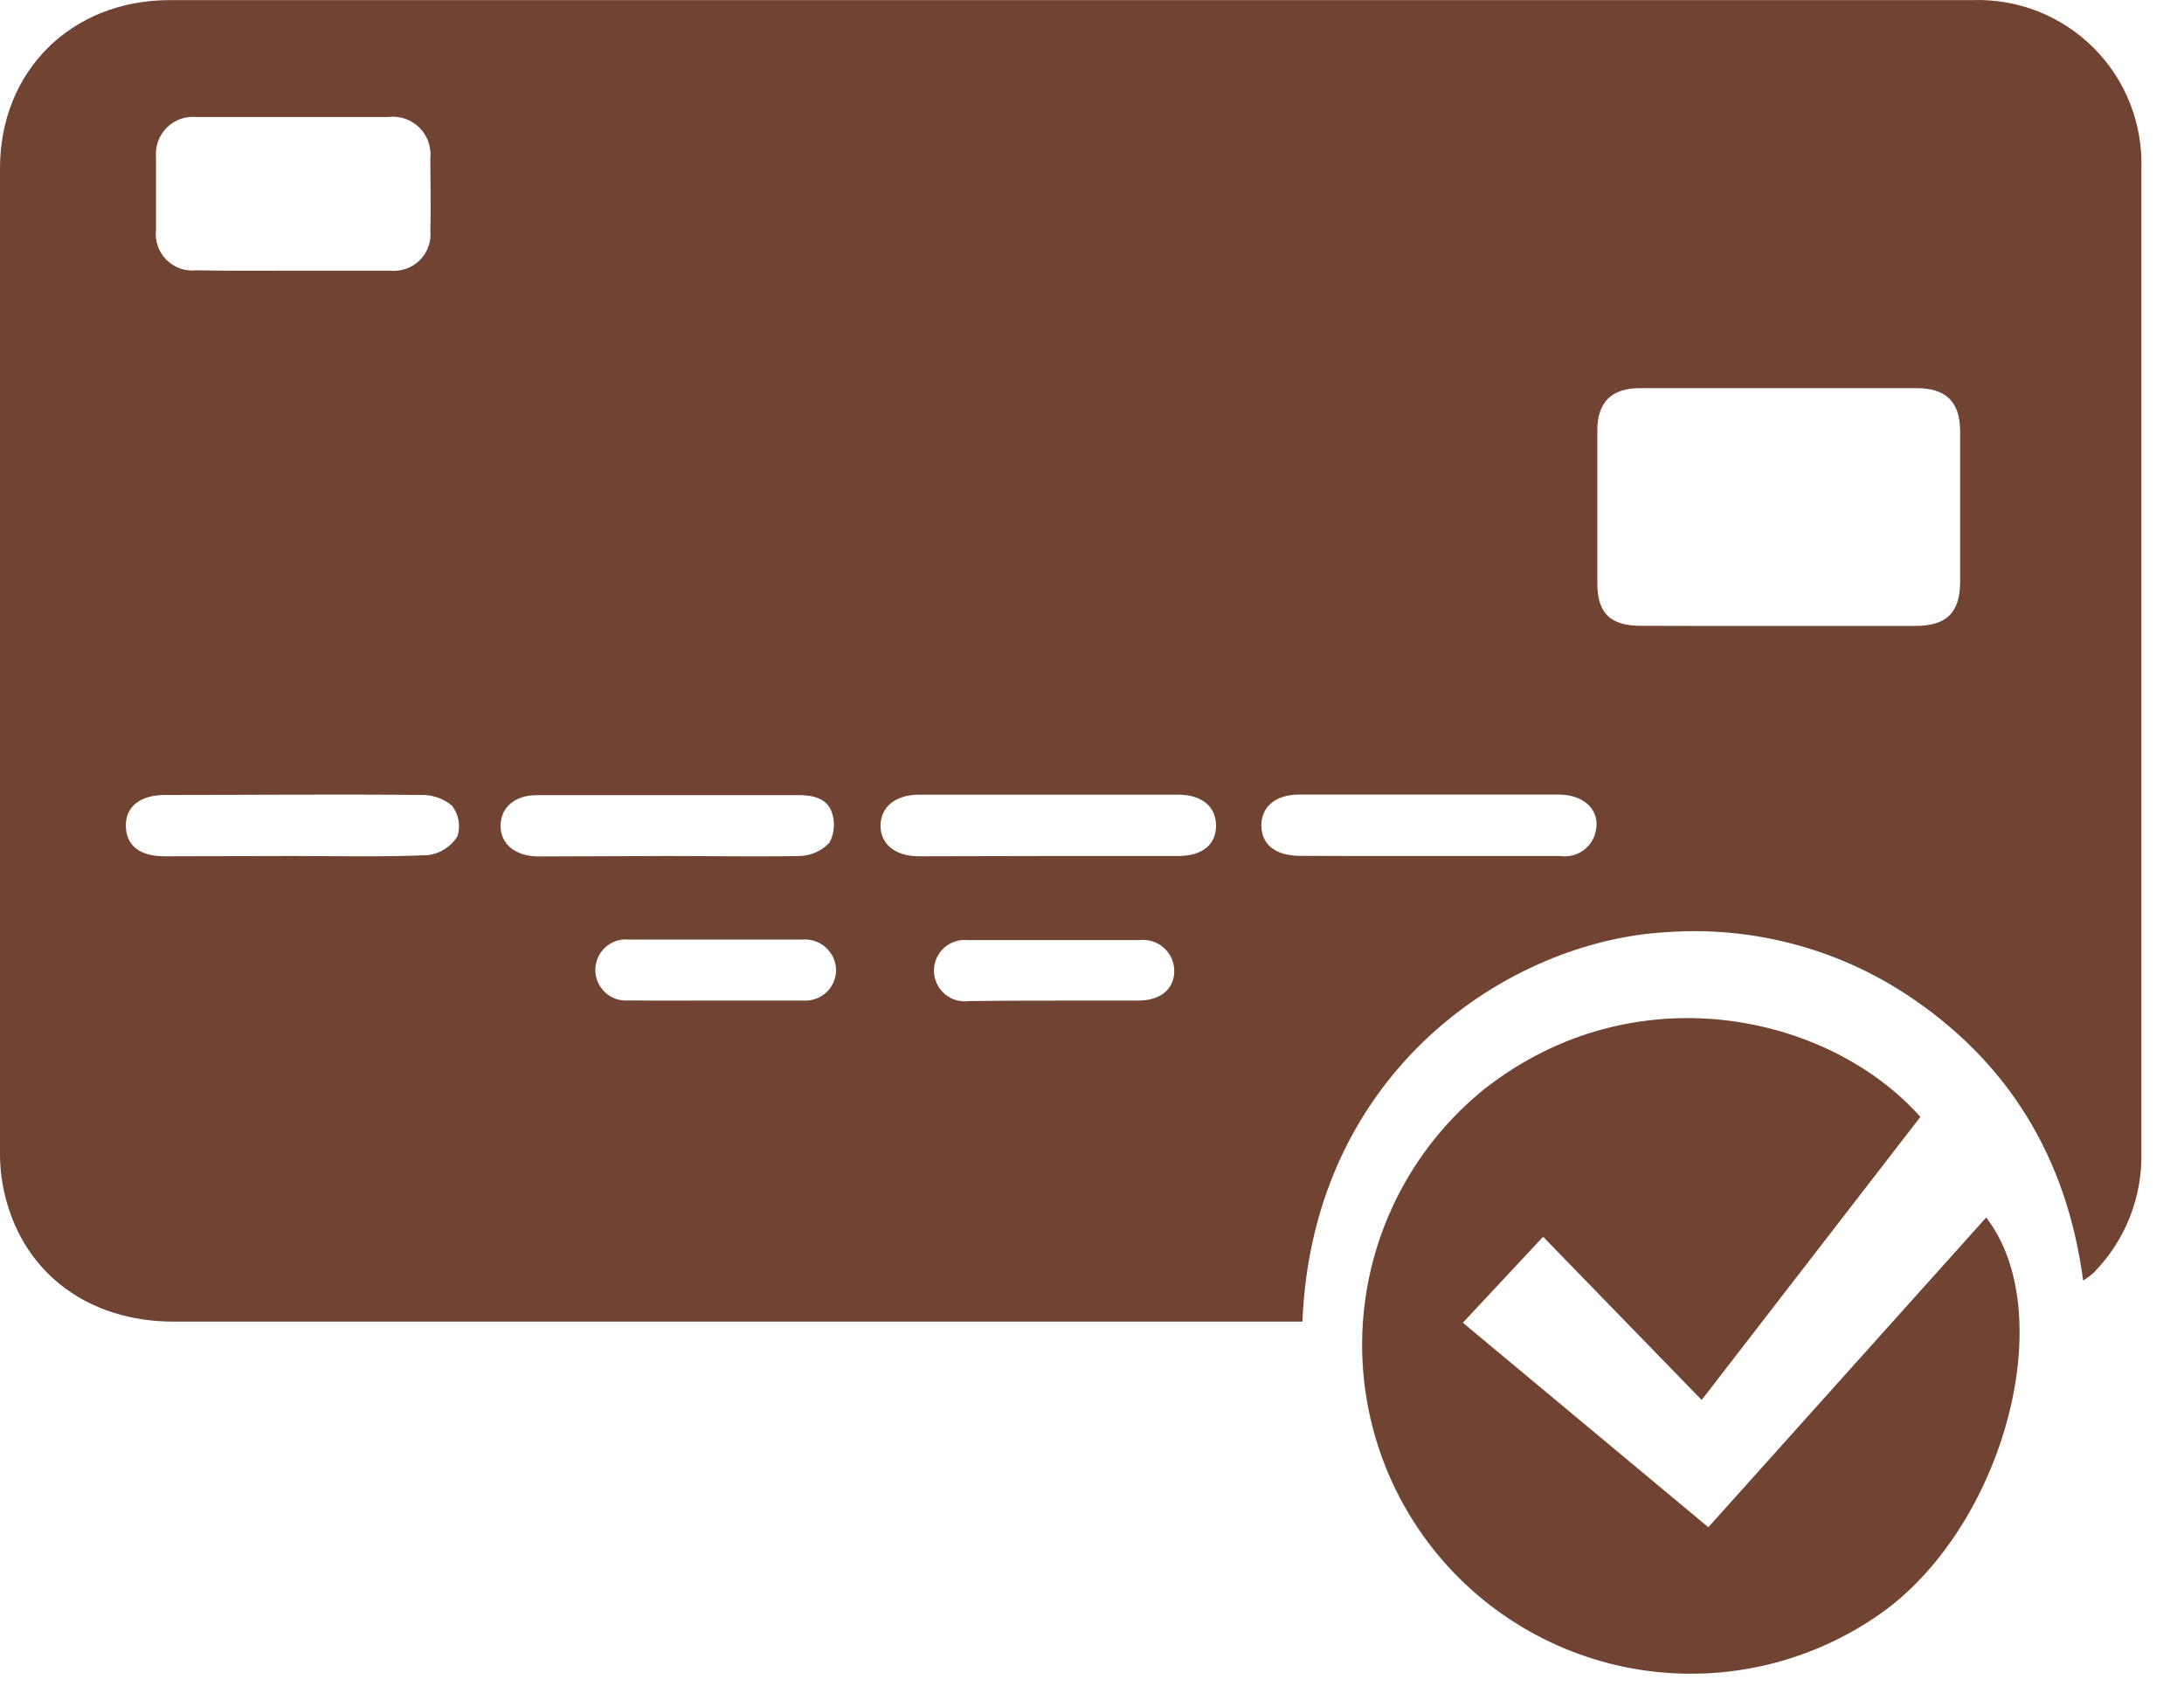 <svg width="40" height="31" viewBox="0 0 40 31" fill="none" xmlns="http://www.w3.org/2000/svg">
<path d="M23.854 24.206H3.174C1.631 24.203 0.462 23.337 0.104 21.945C0.036 21.686 0.001 21.419 0 21.151C0 15.129 0 9.106 0 3.082C0 1.298 1.309 0.002 3.111 0.002H36.128C36.538 -0.012 36.947 0.059 37.328 0.209C37.71 0.36 38.056 0.588 38.346 0.878C38.636 1.168 38.863 1.515 39.013 1.897C39.163 2.279 39.233 2.688 39.219 3.098C39.219 9.097 39.219 15.096 39.219 21.094C39.23 21.503 39.158 21.911 39.008 22.292C38.858 22.673 38.632 23.019 38.345 23.311C38.285 23.364 38.221 23.412 38.153 23.454C37.855 21.208 36.789 19.448 34.917 18.214C33.618 17.362 32.075 16.961 30.525 17.073C27.668 17.228 24.041 19.59 23.854 24.206ZM32.597 11.464H35.078C35.648 11.464 35.897 11.223 35.9 10.663C35.9 9.744 35.9 8.823 35.9 7.902C35.9 7.36 35.641 7.109 35.101 7.109C33.414 7.109 31.725 7.109 30.032 7.109C29.514 7.109 29.255 7.368 29.255 7.886C29.255 8.82 29.255 9.752 29.255 10.684C29.255 11.231 29.498 11.462 30.045 11.462C30.893 11.467 31.746 11.464 32.597 11.464V11.464ZM5.349 4.957C5.945 4.957 6.539 4.957 7.135 4.957C7.235 4.968 7.336 4.957 7.431 4.925C7.526 4.892 7.613 4.839 7.685 4.769C7.756 4.698 7.811 4.613 7.845 4.518C7.88 4.424 7.892 4.323 7.882 4.223C7.895 3.779 7.882 3.336 7.882 2.893C7.892 2.789 7.878 2.685 7.842 2.588C7.806 2.49 7.749 2.402 7.674 2.33C7.599 2.258 7.509 2.204 7.411 2.172C7.312 2.139 7.207 2.13 7.104 2.143C5.938 2.143 4.771 2.143 3.604 2.143C3.504 2.133 3.404 2.145 3.309 2.178C3.214 2.211 3.128 2.265 3.057 2.335C2.986 2.406 2.931 2.491 2.896 2.585C2.862 2.679 2.848 2.78 2.857 2.88C2.857 3.32 2.857 3.764 2.857 4.207C2.845 4.307 2.856 4.408 2.889 4.503C2.921 4.598 2.975 4.684 3.045 4.756C3.116 4.827 3.201 4.882 3.296 4.916C3.39 4.95 3.491 4.962 3.591 4.951C4.182 4.962 4.766 4.957 5.349 4.957ZM19.2 15.678C19.978 15.678 20.784 15.678 21.575 15.678C22.021 15.678 22.272 15.47 22.272 15.123C22.272 14.775 22.013 14.555 21.582 14.555C19.997 14.555 18.414 14.555 16.832 14.555C16.402 14.555 16.13 14.778 16.127 15.118C16.125 15.457 16.387 15.68 16.825 15.683L19.2 15.678ZM26.154 15.678H28.57C28.703 15.698 28.84 15.672 28.956 15.603C29.072 15.534 29.16 15.426 29.205 15.299C29.348 14.892 29.06 14.555 28.552 14.553C26.965 14.553 25.378 14.553 23.789 14.553C23.359 14.553 23.097 14.781 23.102 15.126C23.107 15.47 23.361 15.673 23.807 15.675C24.59 15.68 25.371 15.678 26.154 15.678ZM5.357 15.678C6.186 15.678 7.016 15.698 7.843 15.662C7.952 15.647 8.056 15.609 8.148 15.55C8.24 15.491 8.318 15.412 8.377 15.32C8.408 15.225 8.415 15.124 8.398 15.027C8.381 14.928 8.34 14.836 8.279 14.757C8.122 14.626 7.923 14.555 7.719 14.56C6.163 14.545 4.589 14.56 3.026 14.56C2.564 14.56 2.297 14.775 2.305 15.133C2.313 15.491 2.564 15.683 3.013 15.683L5.357 15.678ZM12.241 15.678C13.047 15.678 13.851 15.693 14.657 15.678C14.86 15.669 15.052 15.582 15.191 15.434C15.236 15.351 15.263 15.259 15.271 15.165C15.279 15.071 15.268 14.976 15.238 14.887C15.155 14.628 14.901 14.563 14.636 14.563C13.037 14.563 11.44 14.563 9.84 14.563C9.427 14.563 9.173 14.786 9.168 15.118C9.163 15.45 9.427 15.683 9.86 15.686L12.241 15.678ZM13.094 18.325C13.63 18.325 14.167 18.325 14.701 18.325C14.78 18.332 14.859 18.322 14.934 18.296C15.009 18.271 15.078 18.229 15.135 18.175C15.193 18.121 15.239 18.056 15.269 17.983C15.3 17.91 15.315 17.831 15.313 17.752C15.309 17.676 15.291 17.601 15.258 17.532C15.225 17.463 15.178 17.401 15.121 17.35C15.063 17.299 14.997 17.261 14.924 17.236C14.852 17.212 14.775 17.202 14.699 17.208C13.638 17.208 12.578 17.208 11.517 17.208C11.44 17.2 11.361 17.209 11.287 17.233C11.213 17.258 11.145 17.298 11.087 17.35C11.029 17.403 10.983 17.467 10.951 17.538C10.92 17.61 10.903 17.687 10.903 17.765C10.903 17.843 10.92 17.92 10.951 17.992C10.983 18.063 11.029 18.127 11.087 18.18C11.145 18.232 11.213 18.272 11.287 18.297C11.361 18.321 11.44 18.33 11.517 18.323C12.044 18.33 12.57 18.325 13.094 18.325ZM19.316 18.325C19.835 18.325 20.354 18.325 20.854 18.325C21.251 18.325 21.494 18.12 21.507 17.806C21.51 17.724 21.495 17.642 21.463 17.566C21.432 17.49 21.384 17.422 21.323 17.366C21.263 17.31 21.191 17.268 21.113 17.242C21.034 17.217 20.951 17.209 20.869 17.218C19.822 17.218 18.774 17.218 17.724 17.218C17.645 17.21 17.566 17.219 17.49 17.244C17.415 17.269 17.346 17.31 17.287 17.363C17.229 17.417 17.182 17.483 17.151 17.556C17.12 17.629 17.104 17.707 17.105 17.787C17.107 17.866 17.125 17.945 17.159 18.016C17.192 18.088 17.241 18.152 17.301 18.204C17.361 18.256 17.432 18.294 17.508 18.317C17.584 18.34 17.664 18.346 17.743 18.335C18.259 18.33 18.782 18.325 19.309 18.328L19.316 18.325Z" fill="#704332"/>
<path d="M35.172 20.456L31.166 25.641L28.262 22.652L26.792 24.226L31.288 27.972L36.377 22.299C37.702 24.011 36.766 27.744 34.612 29.429C33.351 30.386 31.765 30.808 30.195 30.605C28.626 30.401 27.2 29.588 26.225 28.341C25.25 27.094 24.806 25.514 24.987 23.942C25.168 22.37 25.961 20.932 27.194 19.94C29.934 17.796 33.484 18.563 35.172 20.456Z" fill="#704332"/>
</svg>

